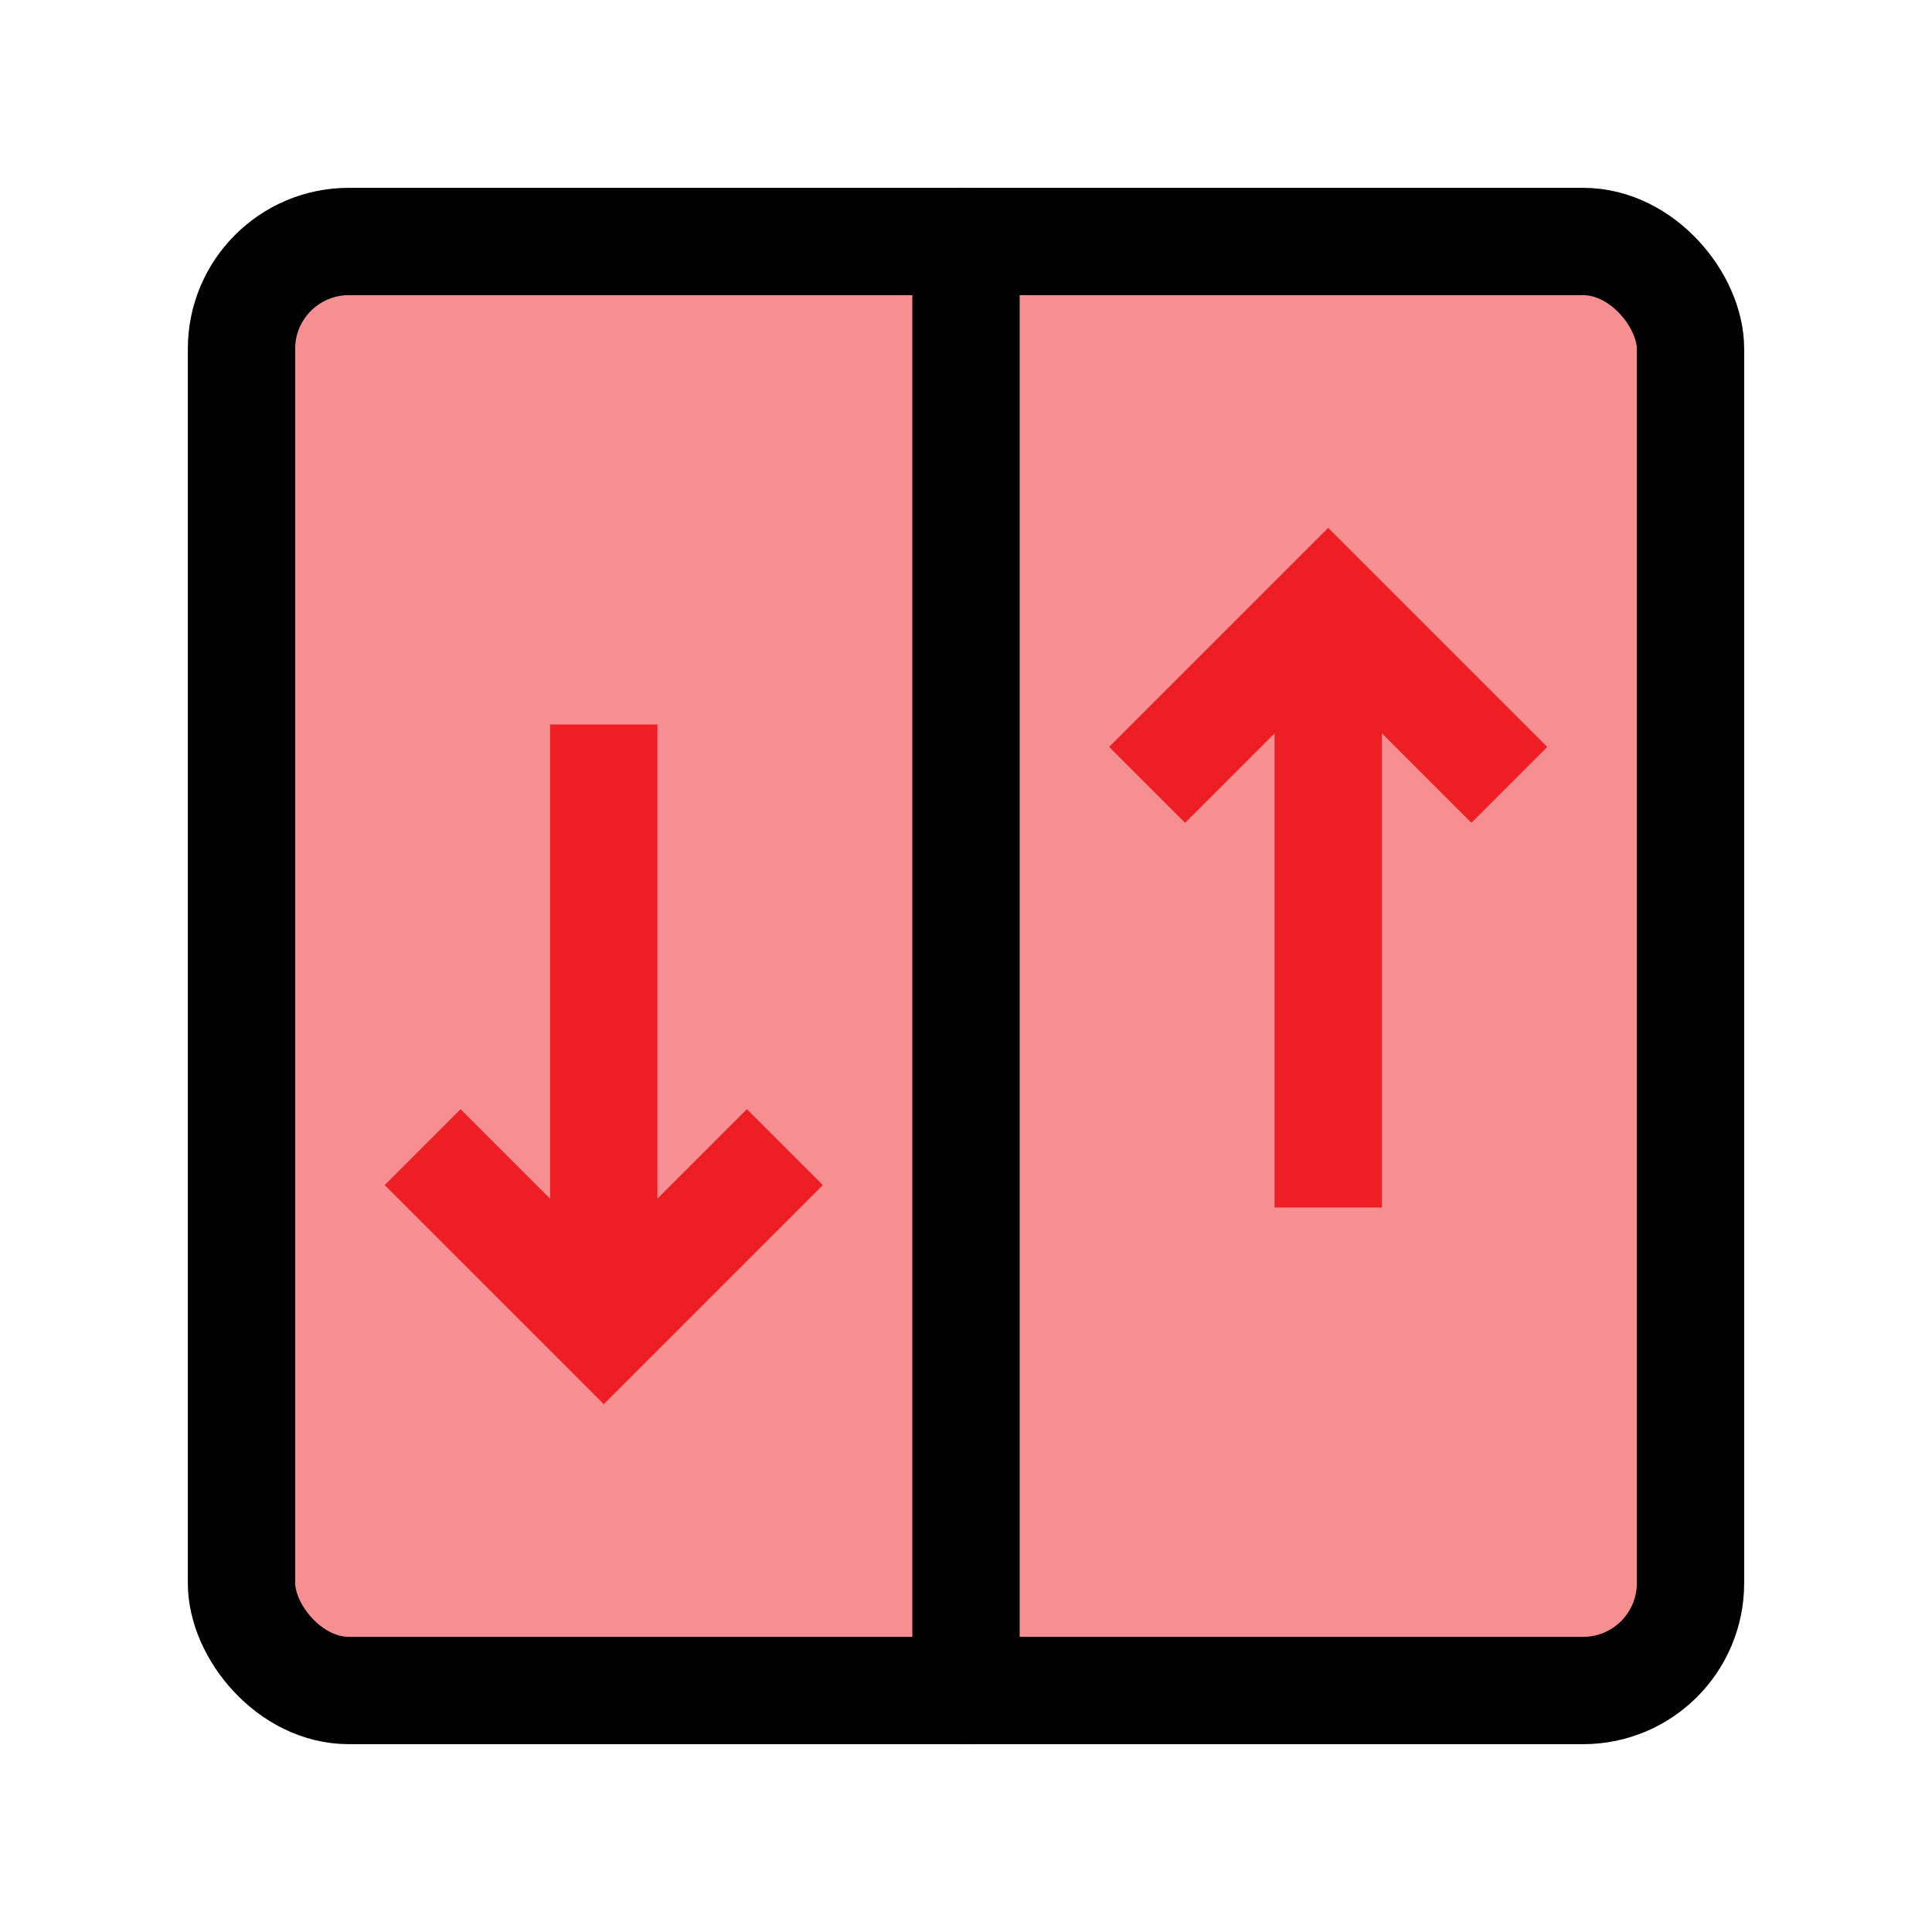 <?xml version="1.0" encoding="UTF-8"?>
<svg id="elevator_1" data-name="elevator 1" xmlns="http://www.w3.org/2000/svg" viewBox="0 0 72 72">
  <rect x="9" y="9" width="54" height="54" rx="4" ry="4" style="fill: #ed2024; opacity: .5; stroke-width: 0px;"/>
  <rect x="9" y="9" width="54" height="54" rx="4" ry="4" style="fill: none; stroke: #000; stroke-linecap: round; stroke-miterlimit: 10; stroke-width: 4px;"/>
  <line x1="36" y1="9" x2="36" y2="63" style="fill: none; stroke: #000; stroke-linecap: round; stroke-miterlimit: 10; stroke-width: 4px;"/>
  <polyline points="15.75 42.75 22.5 49.5 29.25 42.75" style="fill: none; stroke: #ed1f24; stroke-miterlimit: 10; stroke-width: 4px;"/>
  <line x1="22.5" y1="27" x2="22.5" y2="49.5" style="fill: none; stroke: #ed1f24; stroke-miterlimit: 10; stroke-width: 4px;"/>
  <polyline points="56.25 29.25 49.5 22.5 42.75 29.25" style="fill: none; stroke: #ed1f24; stroke-miterlimit: 10; stroke-width: 4px;"/>
  <line x1="49.5" y1="45" x2="49.5" y2="22.5" style="fill: none; stroke: #ed1f24; stroke-miterlimit: 10; stroke-width: 4px;"/>
</svg>
